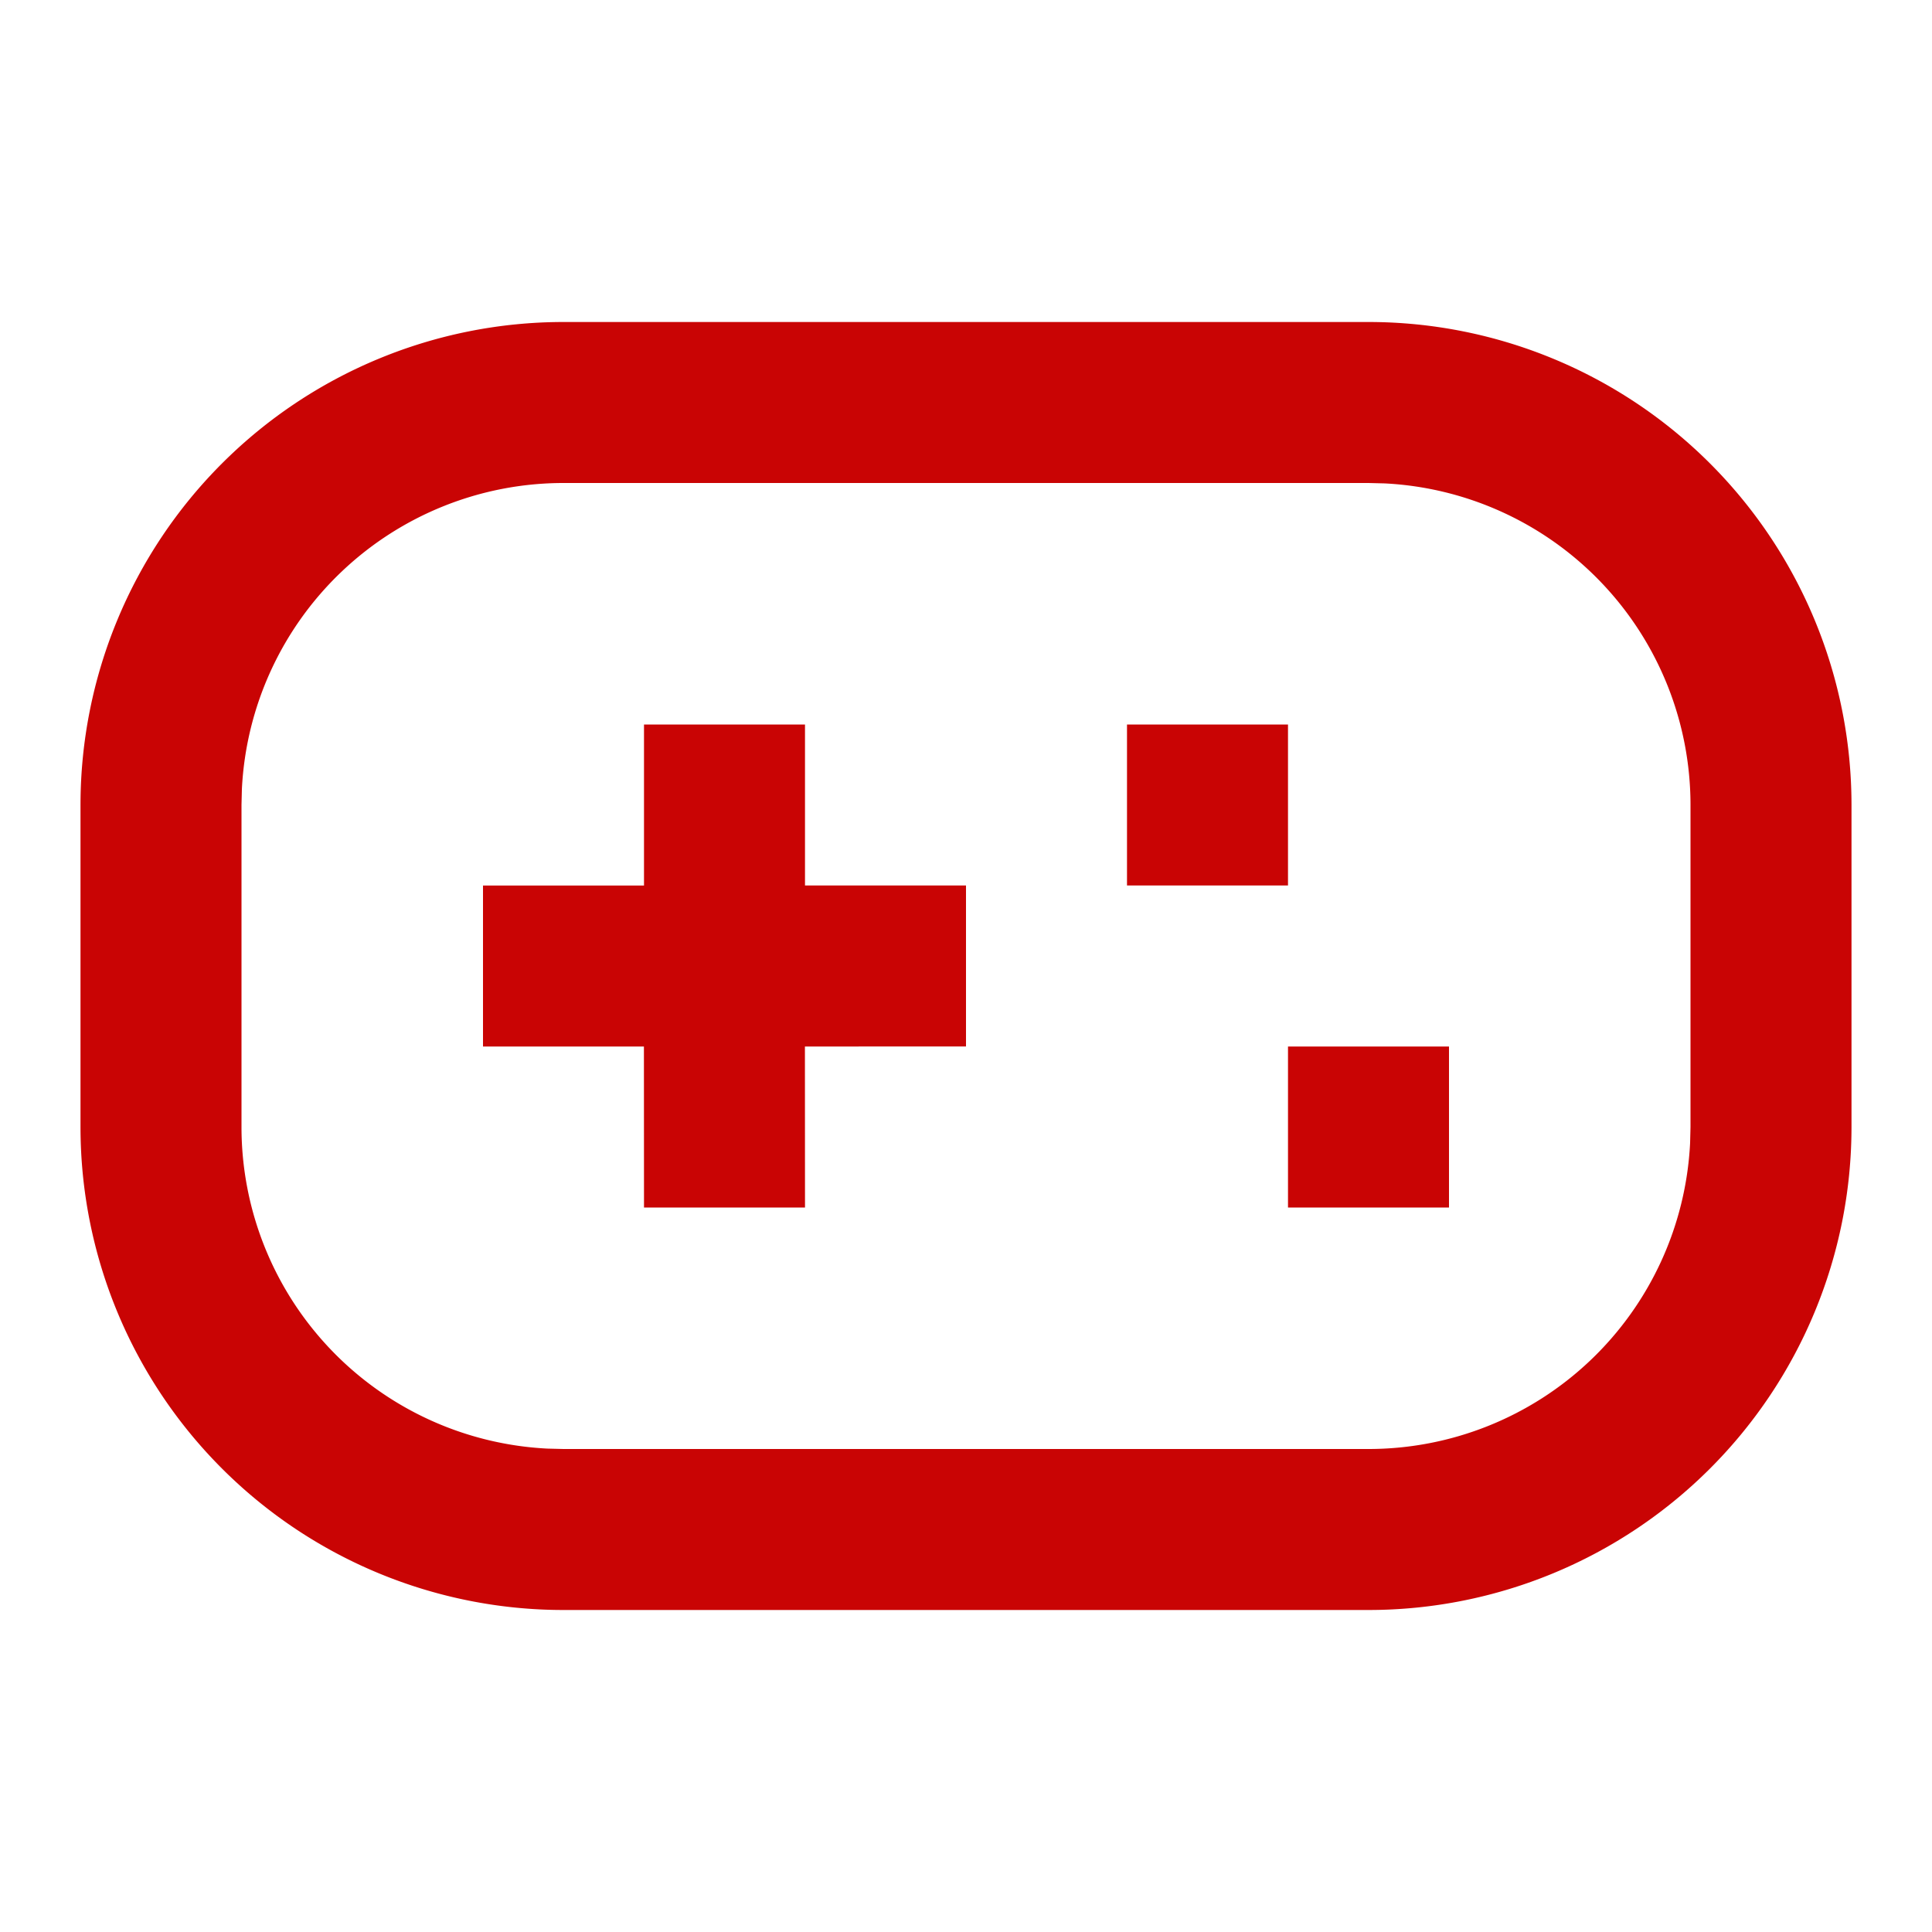 <svg
xmlns="http://www.w3.org/2000/svg"
                                    viewBox="0 0 24 24" width="28" height="28" class="inline-block mr-1 p-1">
                                    <path fill="none" d="M0 0h24v24H0z" />
                                    <path
                                        d="M17 4a6 6 0 0 1 6 6v4a6 6 0 0 1-6 6H7a6 6 0 0 1-6-6v-4a6 6 0 0 1 6-6h10zm0 2H7a4 4 0 0 0-3.995 3.8L3 10v4a4 4 0 0 0 3.8 3.995L7 18h10a4 4 0 0 0 3.995-3.8L21 14v-4a4 4 0 0 0-3.8-3.995L17 6zm-7 3v2h2v2H9.999L10 15H8l-.001-2H6v-2h2V9h2zm8 4v2h-2v-2h2zm-2-4v2h-2V9h2z"
                                        fill="rgba(201,4,4,1)" />
                                </svg>